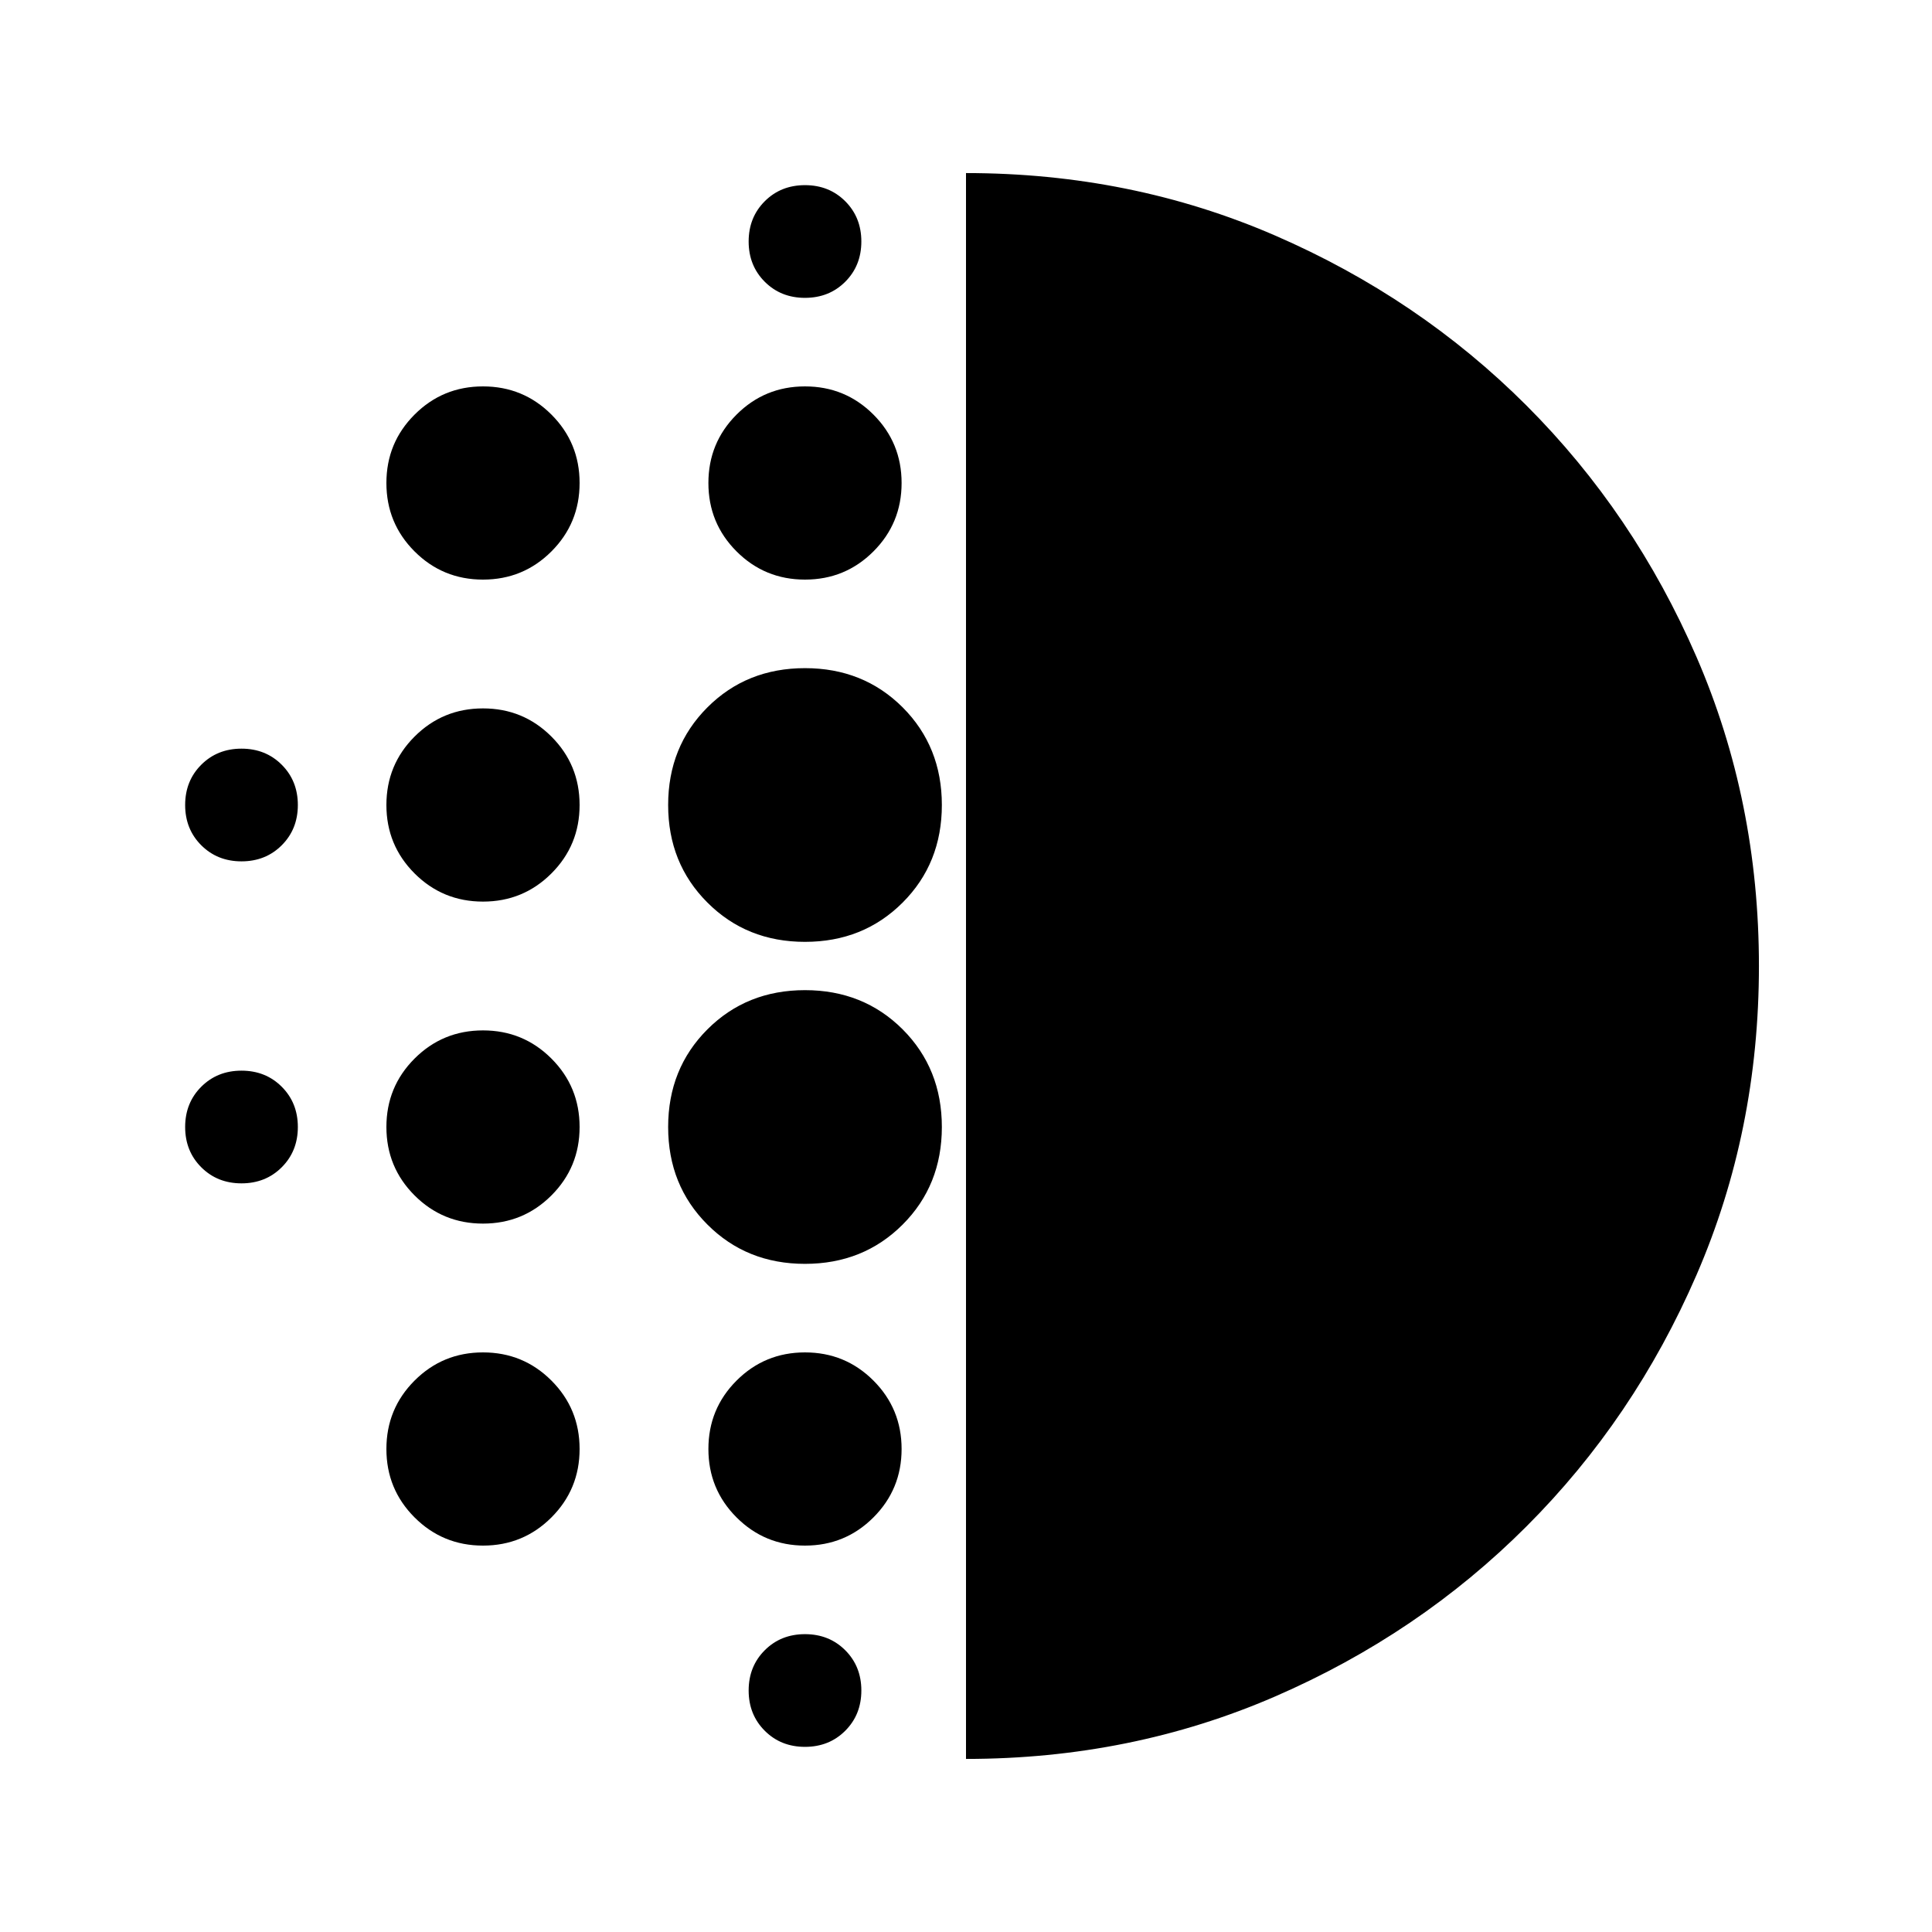 <svg xmlns="http://www.w3.org/2000/svg" height="24" width="24"><path d="M6 15.2q-.5 0-.85-.35T4.8 14q0-.5.35-.85T6 12.8q.5 0 .85.35t.35.85q0 .5-.35.85T6 15.2Zm0 4q-.5 0-.85-.35T4.8 18q0-.5.35-.85T6 16.8q.5 0 .85.35t.35.85q0 .5-.35.85T6 19.2Zm0-8q-.5 0-.85-.35T4.8 10q0-.5.35-.85T6 8.8q.5 0 .85.35t.35.85q0 .5-.35.85T6 11.2Zm-3-.5q-.3 0-.5-.2t-.2-.5q0-.3.2-.5t.5-.2q.3 0 .5.2t.2.5q0 .3-.2.5t-.5.2Zm3-3.5q-.5 0-.85-.35T4.8 6q0-.5.35-.85T6 4.8q.5 0 .85.35T7.2 6q0 .5-.35.85T6 7.2Zm-3 7.5q-.3 0-.5-.2t-.2-.5q0-.3.2-.5t.5-.2q.3 0 .5.2t.2.5q0 .3-.2.5t-.5.2Zm7 7q-.3 0-.5-.2t-.2-.5q0-.3.2-.5t.5-.2q.3 0 .5.2t.2.5q0 .3-.2.5t-.5.2Zm0-18q-.3 0-.5-.2T9.3 3q0-.3.2-.5t.5-.2q.3 0 .5.2t.2.5q0 .3-.2.5t-.5.2Zm0 3.5q-.5 0-.85-.35T8.8 6q0-.5.35-.85T10 4.8q.5 0 .85.35t.35.85q0 .5-.35.85T10 7.2Zm0 8.5q-.725 0-1.212-.488Q8.3 14.725 8.3 14t.488-1.213Q9.275 12.3 10 12.3t1.213.487q.487.488.487 1.213 0 .725-.487 1.212-.488.488-1.213.488Zm0-4q-.725 0-1.212-.488Q8.3 10.725 8.3 10t.488-1.213Q9.275 8.3 10 8.3t1.213.487q.487.488.487 1.213 0 .725-.487 1.212-.488.488-1.213.488Zm0 7.5q-.5 0-.85-.35T8.8 18q0-.5.35-.85t.85-.35q.5 0 .85.35t.35.85q0 .5-.35.85t-.85.35Zm2 2.65V2.15q2.05 0 3.838.775 1.787.775 3.124 2.112 1.338 1.338 2.113 3.125.775 1.788.775 3.838t-.775 3.837q-.775 1.788-2.113 3.125-1.337 1.338-3.124 2.113-1.788.775-3.838.775Z"/></svg>